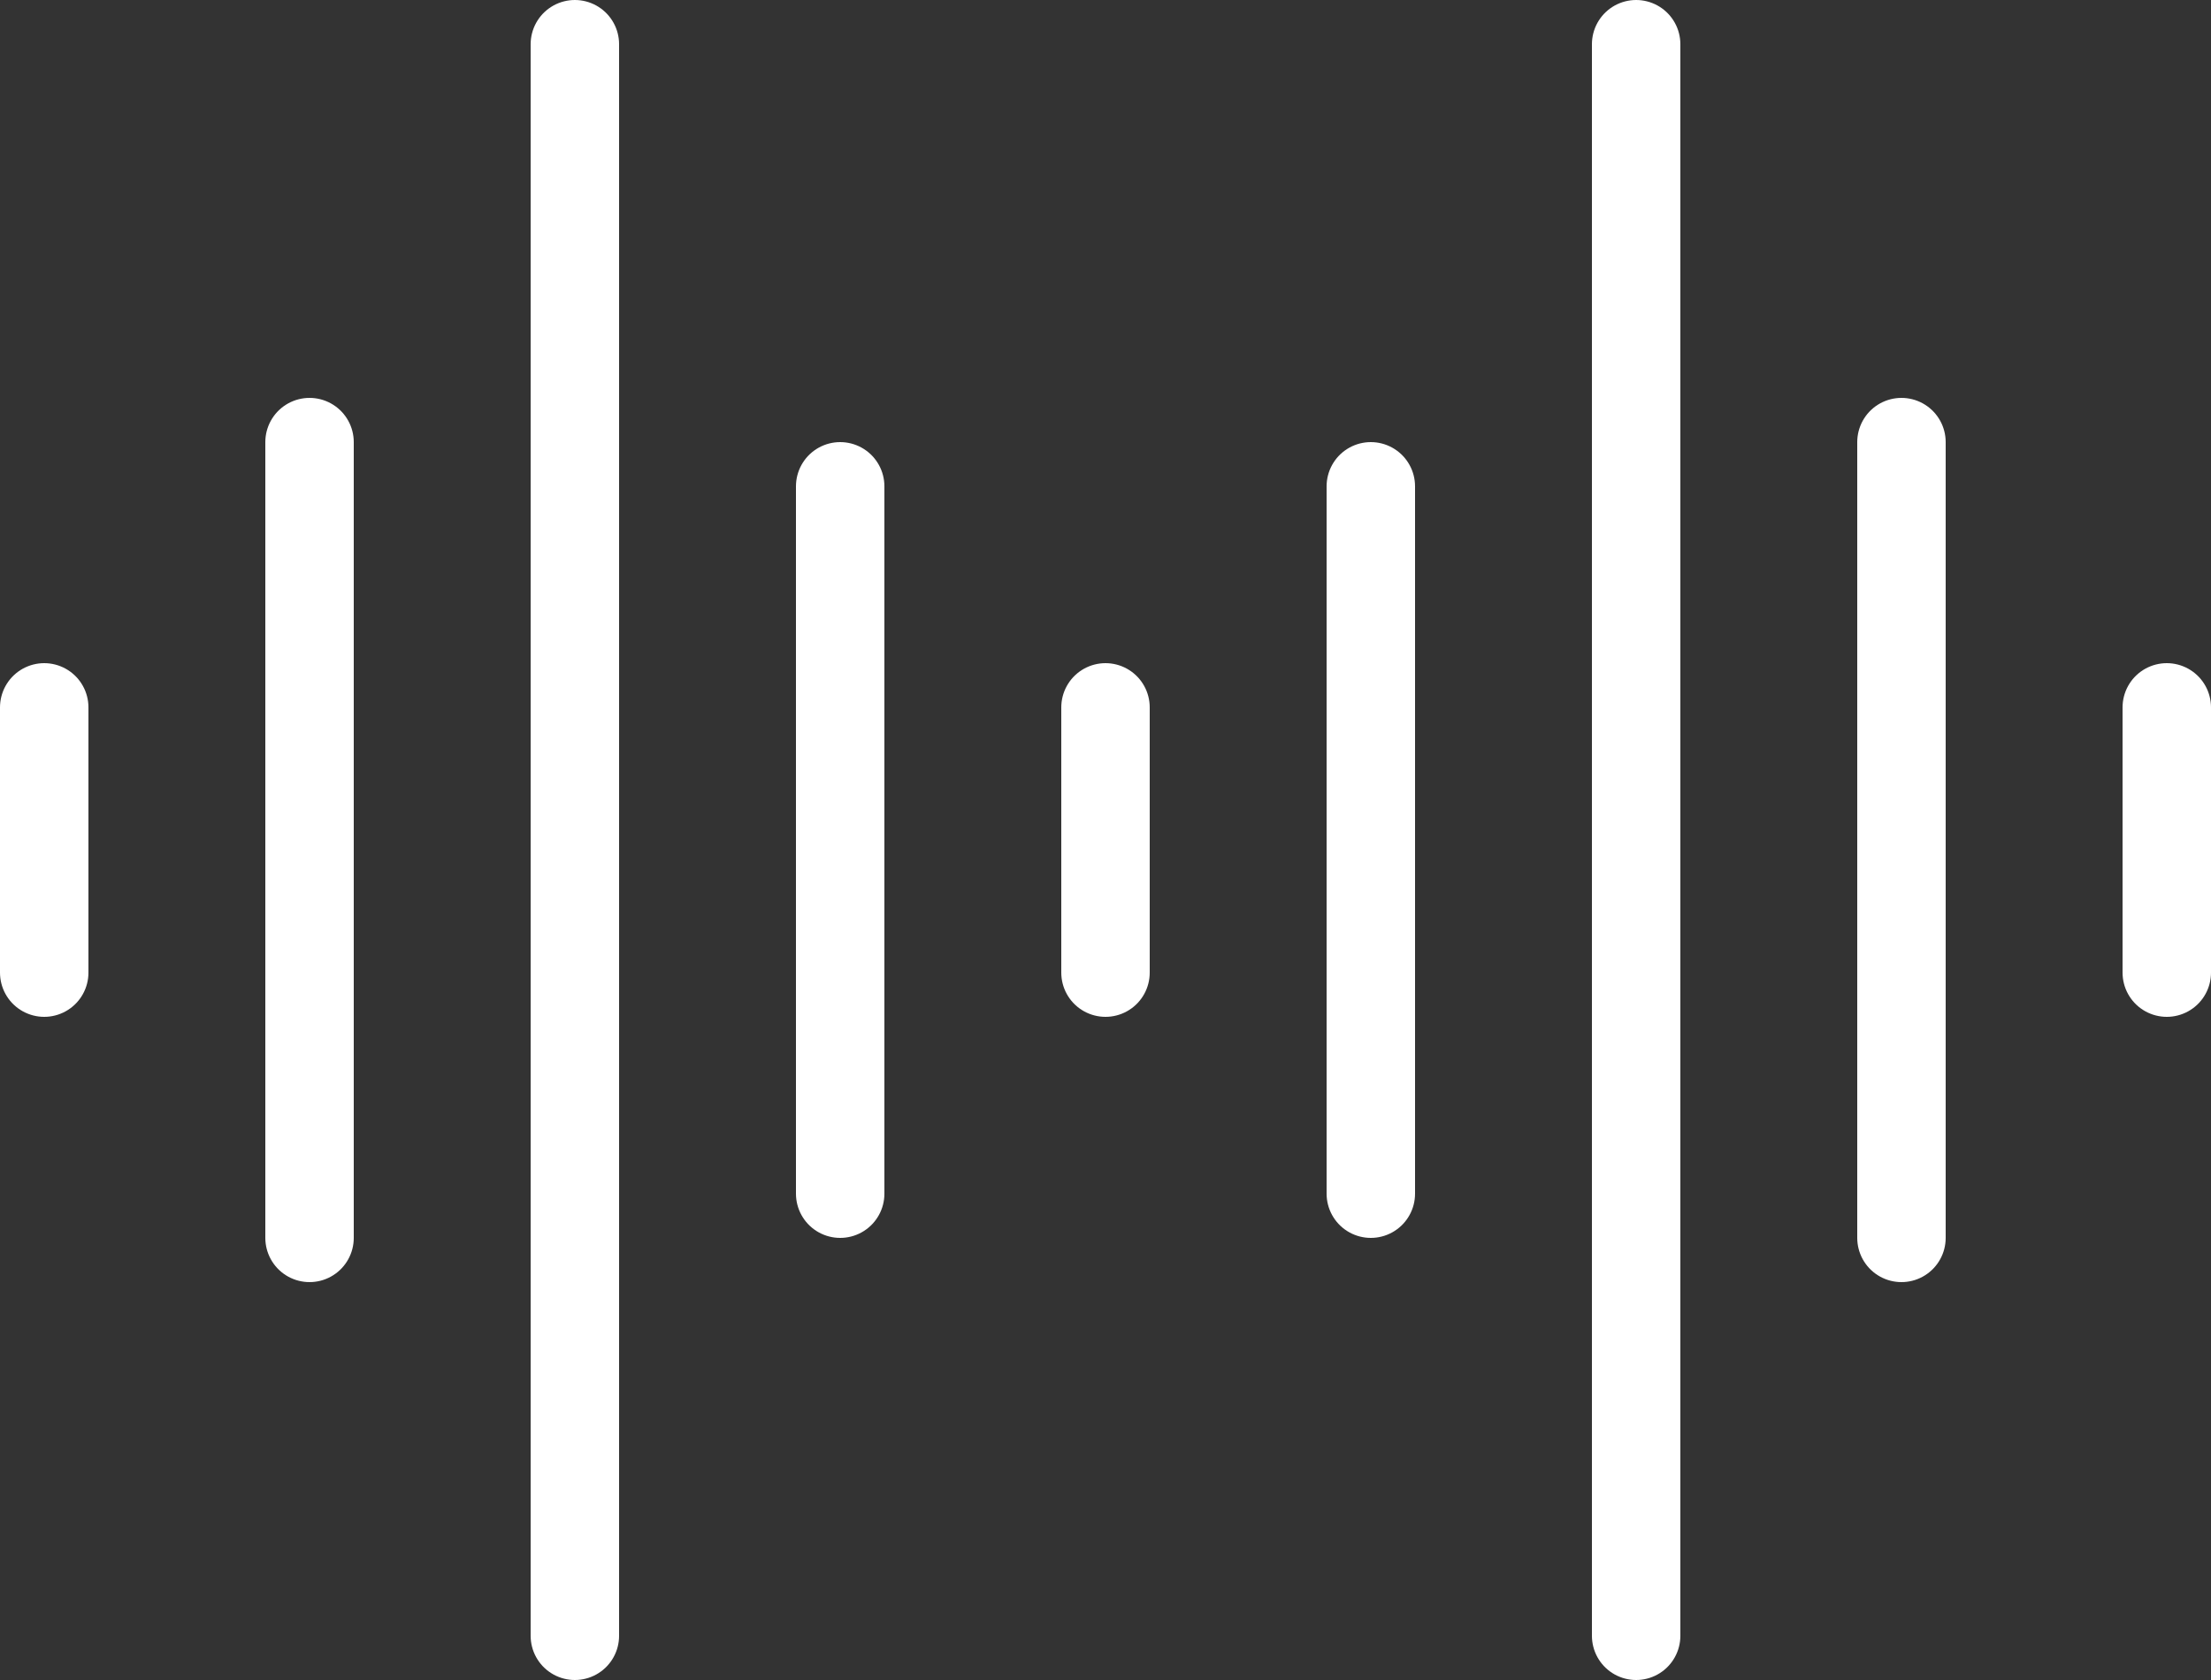 <?xml version="1.0" encoding="utf-8"?>
<!-- Generator: Adobe Illustrator 14.0.0, SVG Export Plug-In  -->
<!DOCTYPE svg PUBLIC "-//W3C//DTD SVG 1.1//EN" "http://www.w3.org/Graphics/SVG/1.1/DTD/svg11.dtd">
<svg version="1.1"
	 xmlns="http://www.w3.org/2000/svg" xmlns:xlink="http://www.w3.org/1999/xlink" xmlns:a="http://ns.adobe.com/AdobeSVGViewerExtensions/3.0/"
	 x="0px" y="0px" width="50px" height="38px" viewBox="0 0 50 38" enable-background="new 0 0 50 38" xml:space="preserve">
<rect x="0" y="0" width="50" height="38" fill="#333333" stroke="none"/>
<defs>
</defs>
<line fill="none" stroke="#FFFFFF" stroke-width="2" stroke-linecap="round" stroke-miterlimit="10" x1="25" y1="16" x2="25" y2="22"/>
<line fill="none" stroke="#FFFFFF" stroke-width="2" stroke-linecap="round" stroke-miterlimit="10" x1="31" y1="11" x2="31" y2="27"/>
<g>
	<defs>
		<rect id="SVGID_3_" width="50" height="38"/>
	</defs>
	<clipPath id="SVGID_4_">
		<use xlink:href="#SVGID_3_"  overflow="visible"/>
	</clipPath>
	
		<line clip-path="url(#SVGID_4_)" fill="none" stroke="#FFFFFF" stroke-width="2" stroke-linecap="round" stroke-miterlimit="10" x1="37" y1="1" x2="37" y2="37"/>
</g>
<line fill="none" stroke="#FFFFFF" stroke-width="2" stroke-linecap="round" stroke-miterlimit="10" x1="43" y1="10" x2="43" y2="28"/>
<line fill="none" stroke="#FFFFFF" stroke-width="2" stroke-linecap="round" stroke-miterlimit="10" x1="7" y1="10" x2="7" y2="28"/>
<g>
	<defs>
		<rect id="SVGID_2_" width="50" height="38"/>
	</defs>
	<clipPath id="SVGID_5_">
		<use xlink:href="#SVGID_2_"  overflow="visible"/>
	</clipPath>
	
		<line clip-path="url(#SVGID_5_)" fill="none" stroke="#FFFFFF" stroke-width="2" stroke-linecap="round" stroke-miterlimit="10" x1="13" y1="1" x2="13" y2="37"/>
</g>
<line fill="none" stroke="#FFFFFF" stroke-width="2" stroke-linecap="round" stroke-miterlimit="10" x1="19" y1="11" x2="19" y2="27"/>
<g>
	<defs>
		<rect id="SVGID_1_" width="50" height="38"/>
	</defs>
	<clipPath id="SVGID_6_">
		<use xlink:href="#SVGID_1_"  overflow="visible"/>
	</clipPath>
	
		<line clip-path="url(#SVGID_6_)" fill="none" stroke="#FFFFFF" stroke-width="2" stroke-linecap="round" stroke-miterlimit="10" x1="49" y1="16" x2="49" y2="22"/>
	
		<line clip-path="url(#SVGID_6_)" fill="none" stroke="#FFFFFF" stroke-width="2" stroke-linecap="round" stroke-miterlimit="10" x1="1" y1="16" x2="1" y2="22"/>
</g>
</svg>
